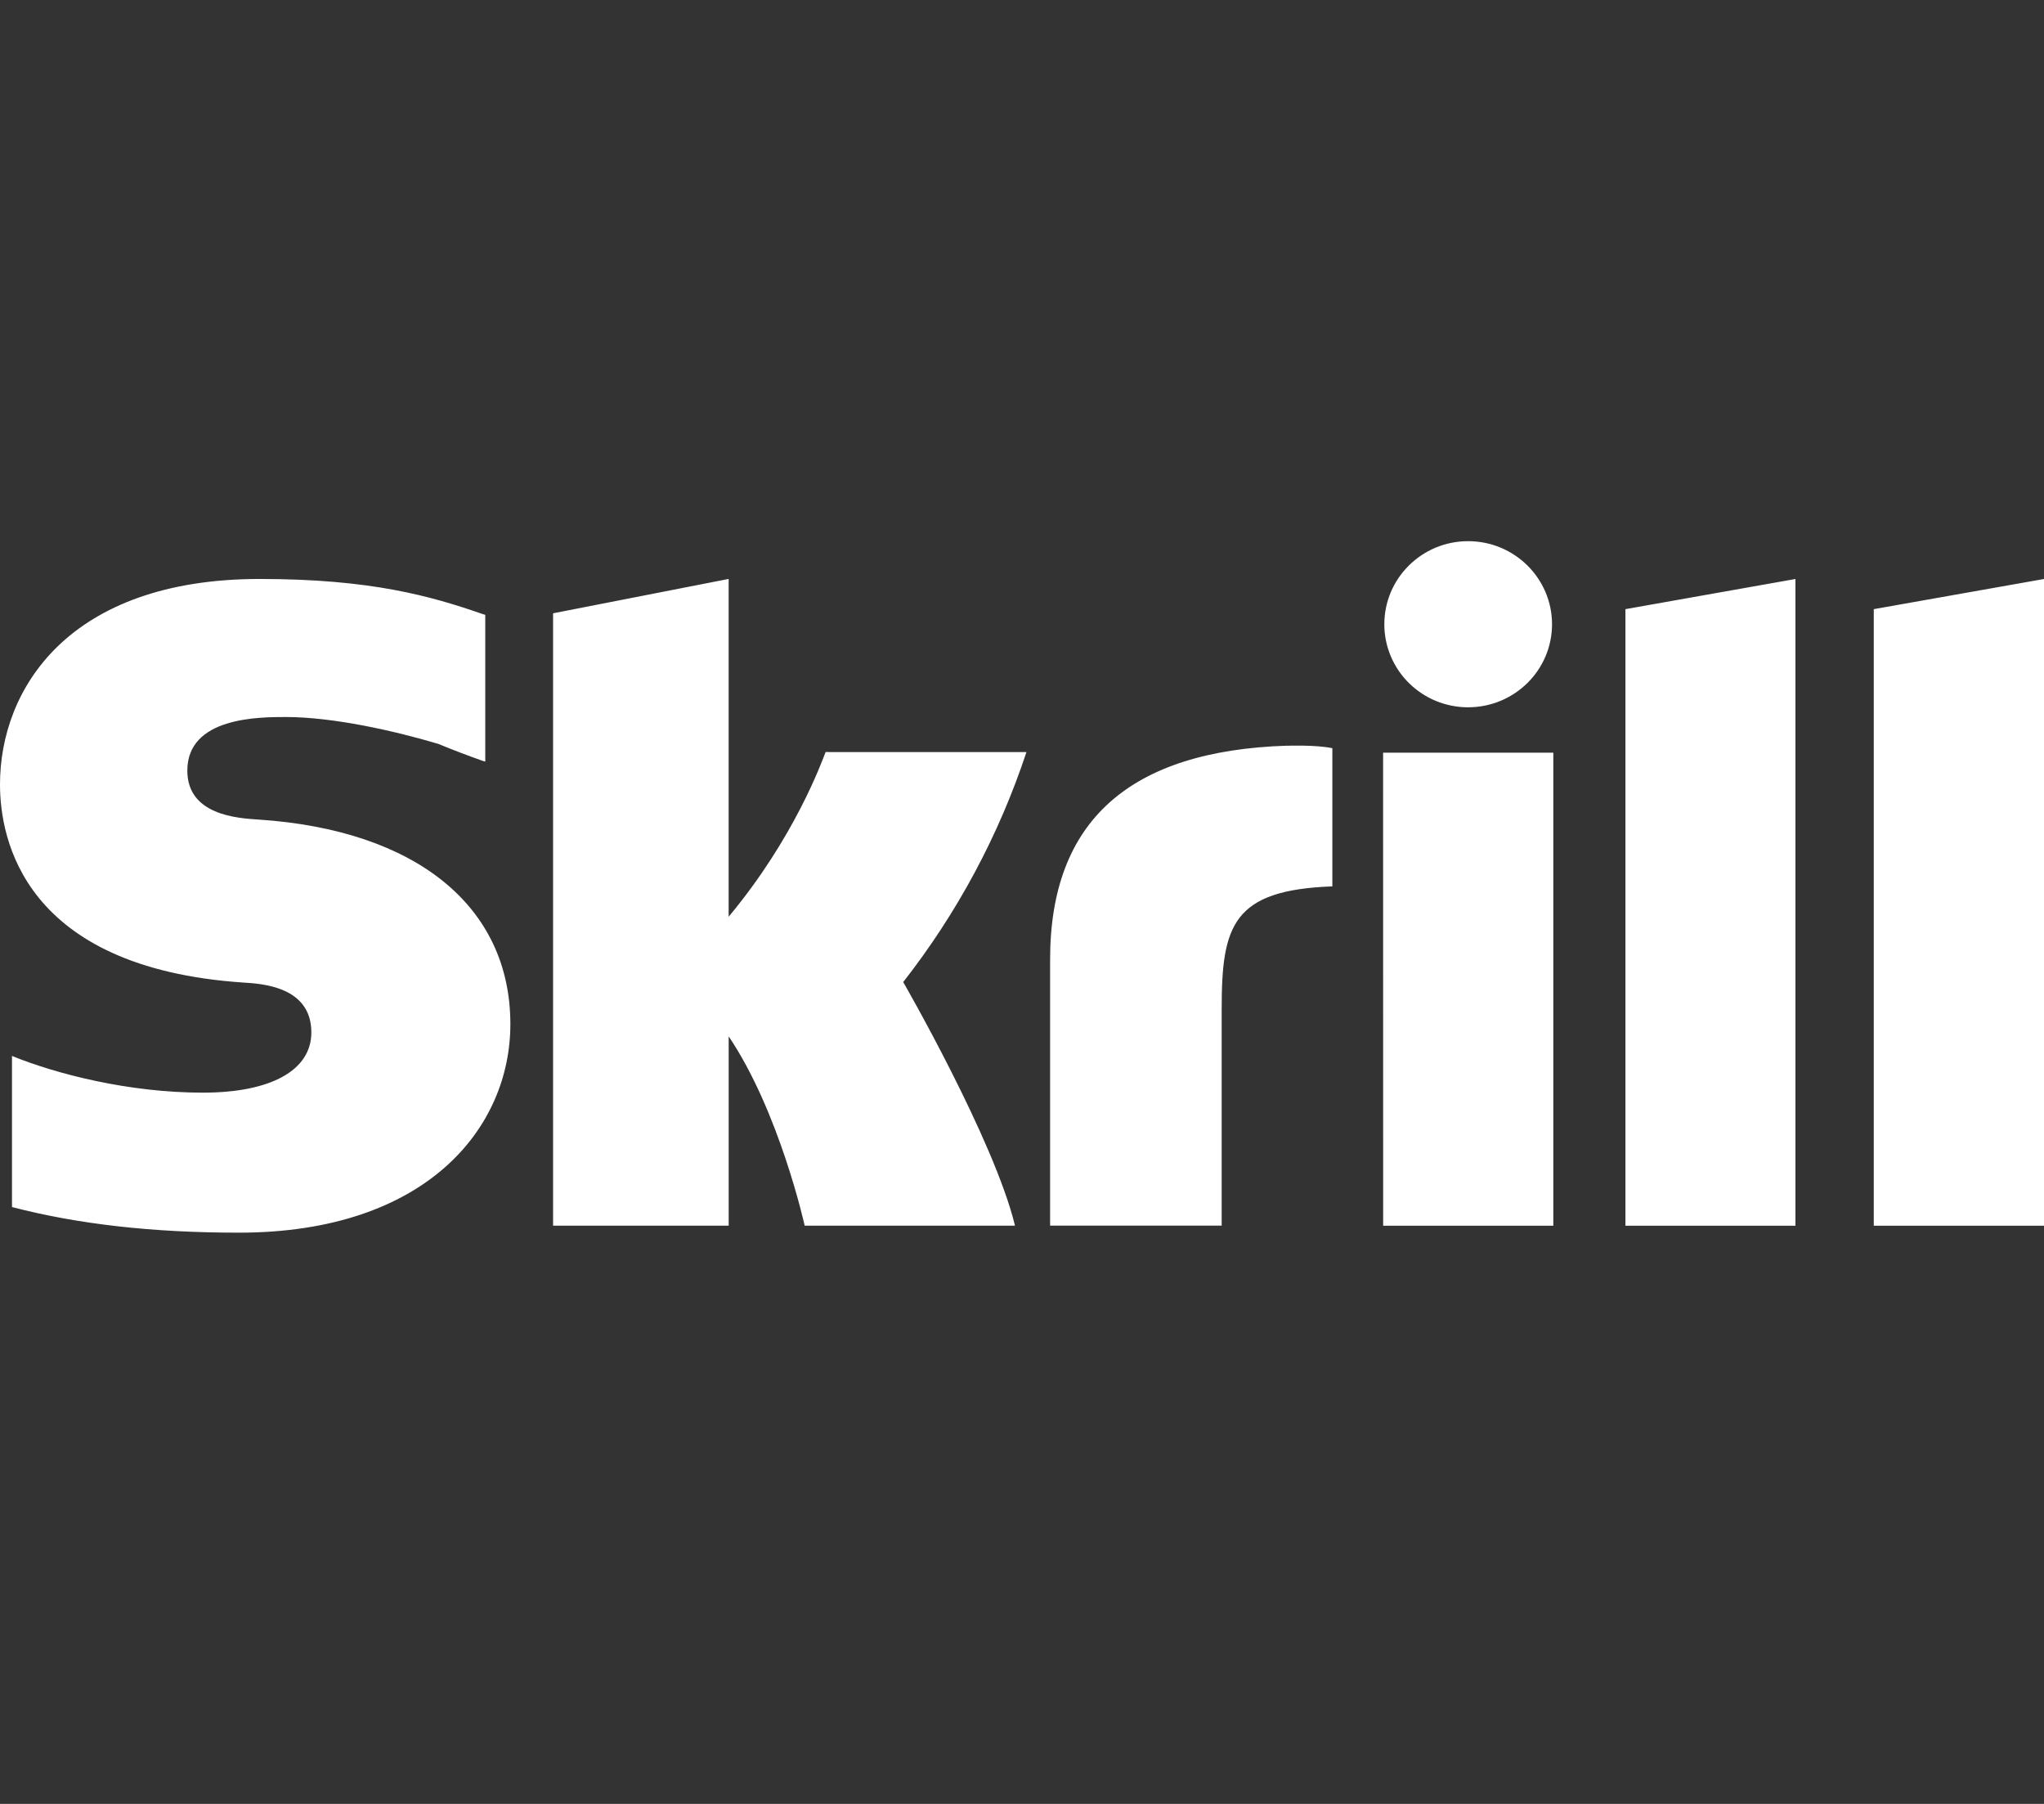 <svg width="68" height="60" viewBox="0 0 68 60" fill="none" xmlns="http://www.w3.org/2000/svg">
<rect x="0" y="0" width="68" height="60" fill="#333333" stroke="none"/>
<path d="M48.842 23.525C50.384 23.525 51.633 22.288 51.633 20.764C51.633 19.239 50.383 18 48.842 18C47.301 18 46.054 19.238 46.054 20.764C46.053 21.126 46.126 21.485 46.266 21.821C46.406 22.156 46.611 22.46 46.87 22.717C47.129 22.973 47.436 23.177 47.775 23.316C48.113 23.454 48.476 23.526 48.842 23.526M27.466 25.014C27.34 25.336 26.434 27.864 24.241 30.491V19.256L18.4 20.399V40.767H24.242V34.471C25.935 36.983 26.77 40.767 26.77 40.767H33.767C33.077 37.917 30.048 32.664 30.048 32.664C31.847 30.366 33.234 27.779 34.148 25.015L27.466 25.014ZM42.823 24.802C37.592 24.968 34.935 27.293 34.935 31.913V40.766H40.643V33.548C40.643 30.782 41.009 29.603 44.325 29.482V24.886C43.767 24.768 42.823 24.805 42.823 24.805M8.604 27.26C7.889 27.215 6.232 27.107 6.232 25.631C6.232 23.849 8.616 23.849 9.512 23.849C11.085 23.849 13.121 24.308 14.576 24.741C15.072 24.945 15.573 25.136 16.078 25.314L16.144 25.331V20.45L16.056 20.424C14.339 19.828 12.343 19.257 8.642 19.257C2.26 19.257 0 22.937 0 26.091C0 27.909 0.787 32.188 8.095 32.681C8.714 32.719 10.358 32.813 10.358 34.34C10.358 35.6 9.012 36.343 6.748 36.343C4.269 36.343 1.86 35.717 0.399 35.122V40.148C2.588 40.716 5.054 41 7.946 41C14.185 41 16.979 37.517 16.979 34.065C16.979 30.151 13.853 27.609 8.606 27.26M46.015 40.769H51.676V25.034H46.013L46.015 40.769ZM62.337 20.261V40.769H68V19.258L62.337 20.261ZM54.075 20.261L59.731 19.258V40.769H54.075V20.259V20.261Z" fill="white"/>
</svg>
